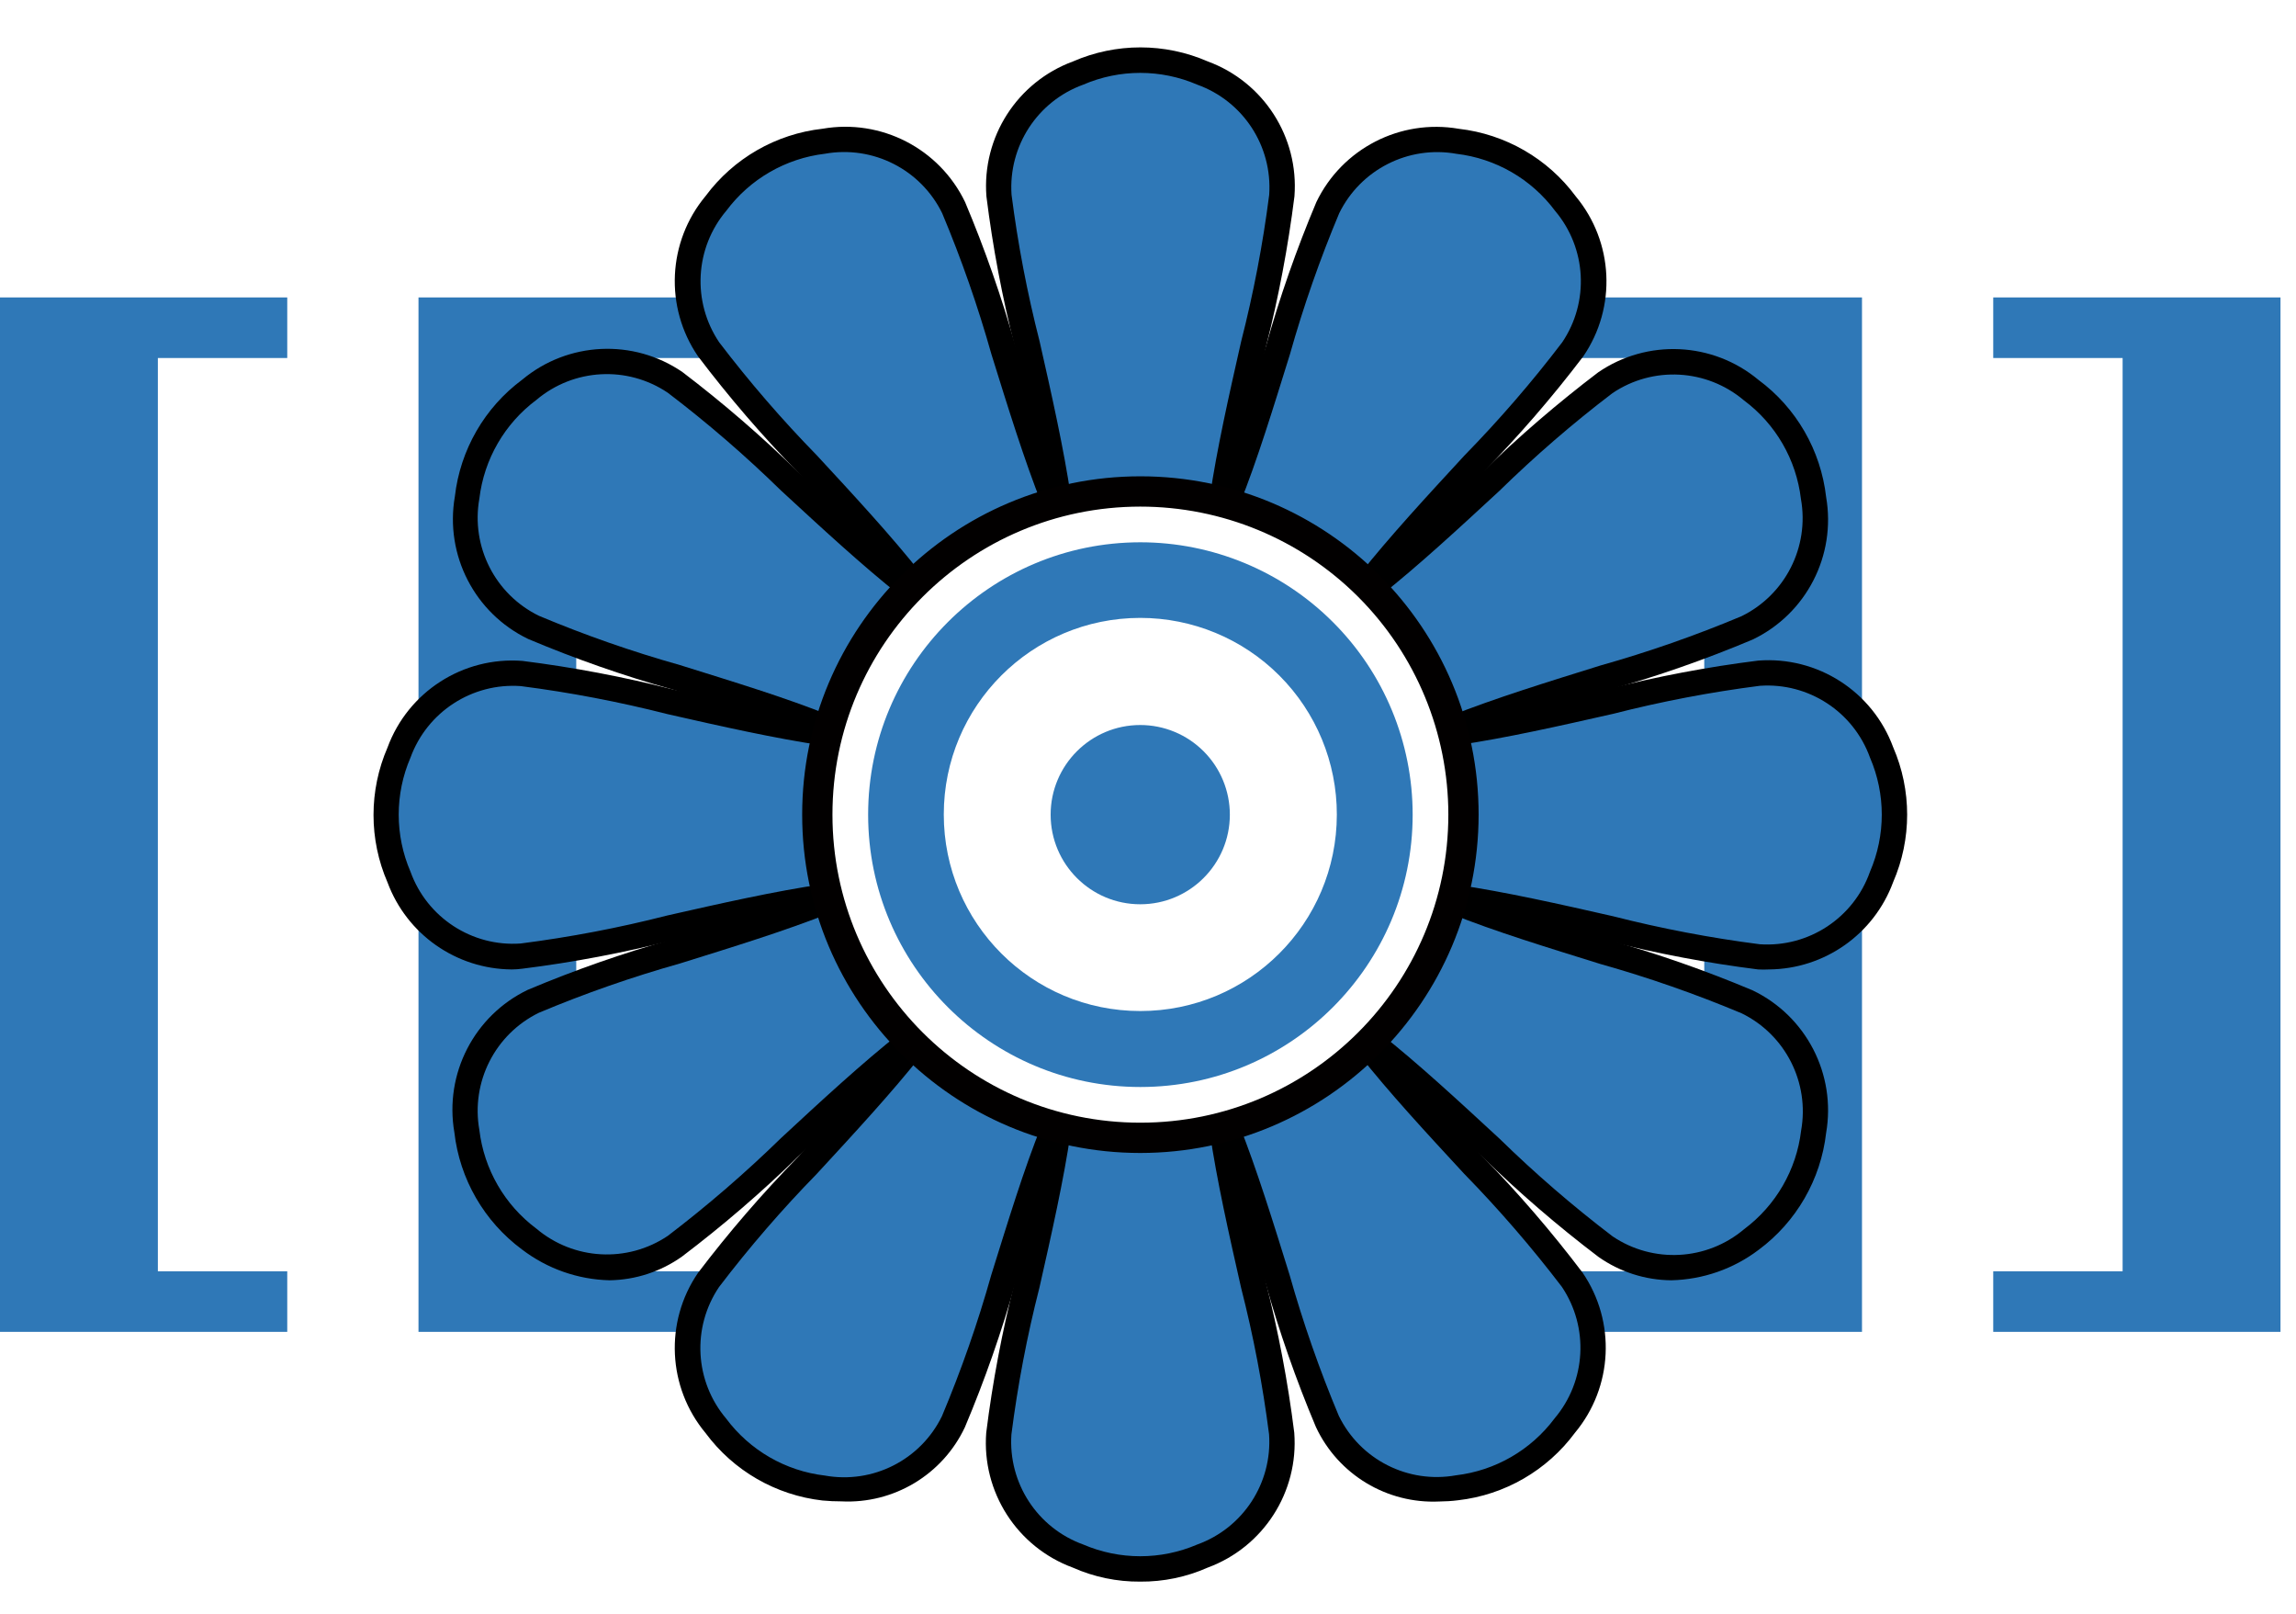 <?xml version="1.0" encoding="UTF-8"?>
<svg width="37px" height="26px" viewBox="0 0 37 26" version="1.1" xmlns="http://www.w3.org/2000/svg" xmlns:xlink="http://www.w3.org/1999/xlink">
    <!-- Generator: Sketch 63.1 (92452) - https://sketch.com -->
    <!-- <title>mediaWikiIcon</title> -->
    <desc>Created with Sketch.</desc>
    <g id="REACT-Homepage" stroke="none" stroke-width="1" fill="none" fill-rule="evenodd">
        <g id="mediaWikiIcon" transform="translate(-3, -8)" fill-rule="nonzero">
            <g id="Icon" transform="translate(3, 8)">
                <polygon id="Icon-Path" fill="#2F78B7" points="4.629 21.458 0 21.458 0 4.792 4.629 4.792 4.629 5.768 2.544 5.768 2.544 20.482 4.629 20.482"></polygon>
                <polygon id="Icon-Path" fill="#2F78B7" points="11.373 21.458 6.744 21.458 6.744 4.792 11.373 4.792 11.373 5.768 9.286 5.768 9.286 20.482 11.373 20.482"></polygon>
                <polygon id="Icon-Path" fill="#2F78B7" points="25.377 20.482 27.464 20.482 27.464 5.768 25.377 5.768 25.377 4.792 30.006 4.792 30.006 21.458 25.377 21.458"></polygon>
                <polygon id="Icon-Path" fill="#2F78B7" points="32.121 20.482 34.206 20.482 34.206 5.768 32.121 5.768 32.121 4.792 36.75 4.792 36.75 21.458 32.121 21.458"></polygon>
                <path d="M17.053,8.04 C16.82,6.433 16.17,4.212 16.095,3.153 C16.036,2.286 16.556,1.484 17.371,1.184 C18.011,0.907 18.737,0.907 19.376,1.184 C20.193,1.483 20.715,2.285 20.656,3.153 C20.581,4.212 19.933,6.434 19.698,8.04" id="Icon-Path" fill="#2F78B7"></path>
                <path d="M19.899,8.069 L19.496,8.01 C19.607,7.246 19.807,6.359 20.001,5.502 C20.2,4.724 20.351,3.936 20.453,3.139 C20.507,2.355 20.034,1.63 19.294,1.364 C18.707,1.111 18.043,1.111 17.456,1.364 C16.719,1.631 16.248,2.354 16.301,3.137 C16.403,3.933 16.554,4.722 16.753,5.499 C16.947,6.356 17.146,7.242 17.258,8.008 L16.855,8.067 C16.746,7.319 16.547,6.44 16.355,5.59 C16.151,4.791 15.998,3.981 15.896,3.163 C15.823,2.208 16.392,1.321 17.291,0.99 C17.984,0.688 18.771,0.688 19.464,0.99 C20.363,1.321 20.933,2.208 20.86,3.163 C20.757,3.981 20.604,4.791 20.4,5.59 C20.212,6.442 20.009,7.32 19.899,8.069 L19.899,8.069 Z" id="Icon-Path" fill="#000000"></path>
                <path d="M14.691,9.38 C13.684,8.105 12.011,6.505 11.417,5.627 C10.93,4.905 10.978,3.949 11.536,3.28 C11.951,2.72 12.58,2.357 13.272,2.277 C14.13,2.129 14.983,2.565 15.364,3.348 C15.829,4.302 16.376,6.551 16.979,8.061" id="Icon-Path" fill="#2F78B7"></path>
                <path d="M14.531,9.506 C14.062,8.912 13.45,8.252 12.859,7.611 C12.283,7.022 11.745,6.396 11.248,5.74 C10.707,4.949 10.757,3.895 11.37,3.159 C11.821,2.551 12.504,2.158 13.256,2.074 C14.199,1.91 15.137,2.393 15.552,3.255 C15.872,4.014 16.144,4.793 16.367,5.586 C16.629,6.418 16.892,7.278 17.171,7.981 L16.792,8.132 C16.506,7.414 16.237,6.543 15.977,5.708 C15.759,4.935 15.494,4.176 15.183,3.435 C14.838,2.73 14.067,2.339 13.294,2.477 C12.661,2.552 12.086,2.884 11.705,3.395 C11.197,3.996 11.15,4.861 11.589,5.514 C12.076,6.153 12.602,6.762 13.164,7.337 C13.762,7.983 14.378,8.649 14.856,9.256 L14.531,9.506 Z" id="Icon-Path" fill="#000000"></path>
                <path d="M13.313,11.725 C11.802,11.123 9.555,10.577 8.6,10.11 C7.817,9.729 7.38,8.876 7.529,8.018 C7.609,7.326 7.972,6.698 8.531,6.283 C9.2,5.726 10.157,5.677 10.878,6.165 C11.761,6.759 13.356,8.431 14.632,9.438" id="Icon-Path" fill="#2F78B7"></path>
                <path d="M13.238,11.915 C12.532,11.635 11.675,11.368 10.843,11.11 C10.049,10.888 9.271,10.615 8.512,10.295 C7.649,9.88 7.167,8.943 7.33,8 C7.416,7.248 7.809,6.566 8.417,6.116 C9.153,5.503 10.207,5.453 10.997,5.994 C11.652,6.492 12.275,7.03 12.863,7.606 C13.502,8.198 14.163,8.808 14.756,9.278 L14.504,9.594 C13.898,9.115 13.231,8.498 12.586,7.903 C12.011,7.341 11.402,6.815 10.762,6.328 C10.11,5.888 9.245,5.935 8.644,6.443 C8.133,6.824 7.8,7.399 7.725,8.033 C7.587,8.805 7.978,9.576 8.684,9.921 C9.424,10.232 10.183,10.497 10.957,10.715 C11.797,10.978 12.663,11.24 13.381,11.53 L13.238,11.915 Z" id="Icon-Path" fill="#000000"></path>
                <path d="M13.292,14.449 C11.684,14.683 9.463,15.333 8.404,15.407 C7.537,15.467 6.735,14.947 6.435,14.132 C6.158,13.492 6.158,12.766 6.435,12.126 C6.733,11.309 7.536,10.787 8.404,10.845 C9.463,10.92 11.685,11.568 13.292,11.803" id="Icon-Path" fill="#2F78B7"></path>
                <path d="M8.245,15.619 C7.352,15.612 6.556,15.054 6.245,14.217 C5.944,13.524 5.944,12.737 6.245,12.043 C6.576,11.145 7.463,10.575 8.418,10.648 C9.236,10.751 10.047,10.904 10.845,11.108 C11.694,11.301 12.572,11.501 13.322,11.608 L13.263,12.011 C12.499,11.899 11.612,11.7 10.755,11.505 C9.977,11.307 9.188,11.156 8.392,11.054 C7.609,10.998 6.884,11.469 6.615,12.206 C6.362,12.793 6.362,13.457 6.615,14.044 C6.881,14.783 7.606,15.256 8.389,15.201 C9.186,15.099 9.974,14.949 10.752,14.75 C11.609,14.556 12.495,14.356 13.26,14.245 L13.319,14.648 C12.571,14.756 11.693,14.956 10.844,15.148 C10.045,15.351 9.235,15.505 8.417,15.607 C8.36,15.615 8.303,15.619 8.245,15.619 L8.245,15.619 Z" id="Icon-Path" fill="#000000"></path>
                <path d="M14.633,16.811 C13.357,17.817 11.759,19.491 10.879,20.084 C10.158,20.571 9.201,20.523 8.533,19.966 C7.973,19.55 7.61,18.921 7.53,18.228 C7.385,17.373 7.821,16.524 8.601,16.144 C9.555,15.679 11.803,15.132 13.314,14.529" id="Icon-Path" fill="#2F78B7"></path>
                <path d="M9.823,20.627 C9.311,20.615 8.817,20.44 8.411,20.13 C7.802,19.679 7.408,18.996 7.322,18.244 C7.159,17.301 7.641,16.363 8.504,15.948 C9.263,15.628 10.041,15.356 10.835,15.133 C11.667,14.871 12.527,14.608 13.23,14.329 L13.381,14.708 C12.663,14.994 11.791,15.263 10.957,15.523 C10.183,15.741 9.424,16.006 8.684,16.317 C7.978,16.662 7.587,17.433 7.725,18.206 C7.8,18.839 8.133,19.414 8.644,19.795 C9.245,20.303 10.11,20.35 10.762,19.911 C11.402,19.423 12.011,18.897 12.586,18.336 C13.231,17.738 13.898,17.122 14.504,16.644 L14.756,16.963 C14.162,17.431 13.502,18.043 12.861,18.635 C12.272,19.21 11.646,19.748 10.99,20.245 C10.648,20.488 10.241,20.621 9.823,20.627 L9.823,20.627 Z" id="Icon-Path" fill="#000000"></path>
                <path d="M16.979,18.189 C16.377,19.699 15.831,21.946 15.364,22.902 C14.983,23.685 14.13,24.121 13.272,23.973 C12.579,23.893 11.95,23.53 11.534,22.97 C10.977,22.301 10.929,21.345 11.416,20.623 C12.011,19.74 13.683,18.145 14.69,16.87" id="Icon-Path" fill="#2F78B7"></path>
                <path d="M13.559,24.189 C13.46,24.189 13.358,24.185 13.254,24.175 C12.502,24.089 11.82,23.696 11.37,23.088 C10.757,22.352 10.707,21.298 11.248,20.508 C11.747,19.851 12.286,19.227 12.863,18.637 C13.454,17.998 14.066,17.337 14.535,16.742 L14.854,16.994 C14.374,17.601 13.758,18.267 13.162,18.913 C12.6,19.488 12.074,20.097 11.587,20.736 C11.147,21.389 11.194,22.254 11.702,22.855 C12.083,23.366 12.658,23.699 13.292,23.773 C14.065,23.912 14.836,23.521 15.18,22.815 C15.491,22.074 15.757,21.315 15.974,20.542 C16.237,19.702 16.499,18.836 16.79,18.118 L17.169,18.269 C16.889,18.975 16.622,19.832 16.364,20.664 C16.142,21.457 15.869,22.236 15.549,22.995 C15.189,23.759 14.403,24.231 13.559,24.189 L13.559,24.189 Z" id="Icon-Path" fill="#000000"></path>
                <path d="M19.701,18.21 C19.934,19.817 20.584,22.038 20.659,23.097 C20.718,23.964 20.198,24.766 19.383,25.066 C18.743,25.343 18.017,25.343 17.378,25.066 C16.561,24.767 16.039,23.965 16.098,23.097 C16.173,22.038 16.821,19.816 17.056,18.21" id="Icon-Path" fill="#2F78B7"></path>
                <path d="M18.375,25.482 C18.001,25.485 17.63,25.408 17.288,25.256 C16.39,24.925 15.82,24.038 15.893,23.083 C15.995,22.265 16.149,21.455 16.352,20.656 C16.545,19.807 16.746,18.929 16.852,18.179 L17.255,18.238 C17.144,19.002 16.944,19.89 16.75,20.747 C16.551,21.524 16.401,22.313 16.299,23.109 C16.245,23.893 16.717,24.617 17.456,24.884 C18.043,25.136 18.707,25.136 19.294,24.884 C20.033,24.617 20.505,23.893 20.451,23.109 C20.349,22.313 20.199,21.524 20,20.747 C19.806,19.89 19.606,19.004 19.495,18.238 L19.898,18.179 C20.006,18.928 20.206,19.807 20.398,20.656 C20.601,21.455 20.755,22.265 20.857,23.083 C20.93,24.038 20.36,24.925 19.462,25.256 C19.12,25.408 18.749,25.485 18.375,25.482 L18.375,25.482 Z" id="Icon-Path" fill="#000000"></path>
                <path d="M22.063,16.868 C23.07,18.144 24.743,19.743 25.337,20.622 C25.824,21.343 25.776,22.3 25.218,22.969 C24.803,23.529 24.174,23.892 23.481,23.971 C22.623,24.12 21.77,23.683 21.389,22.901 C20.924,21.946 20.377,19.698 19.774,18.187" id="Icon-Path" fill="#2F78B7"></path>
                <path d="M23.195,24.191 C22.35,24.231 21.564,23.757 21.206,22.991 C20.886,22.232 20.614,21.453 20.391,20.66 C20.128,19.828 19.866,18.968 19.586,18.265 L19.966,18.114 C20.252,18.832 20.521,19.703 20.781,20.538 C20.999,21.311 21.264,22.07 21.575,22.811 C21.92,23.517 22.691,23.908 23.464,23.769 C24.097,23.694 24.672,23.362 25.053,22.851 C25.561,22.25 25.608,21.385 25.169,20.732 C24.681,20.093 24.155,19.484 23.593,18.909 C22.996,18.263 22.379,17.597 21.902,16.99 L22.221,16.738 C22.689,17.333 23.301,17.993 23.891,18.632 C24.467,19.222 25.006,19.847 25.503,20.504 C26.043,21.294 25.994,22.347 25.381,23.083 C24.931,23.691 24.249,24.085 23.498,24.171 C23.397,24.184 23.296,24.19 23.195,24.191 L23.195,24.191 Z" id="Icon-Path" fill="#000000"></path>
                <path d="M23.443,14.524 C24.953,15.125 27.2,15.671 28.156,16.139 C28.939,16.52 29.375,17.373 29.227,18.231 C29.147,18.924 28.784,19.553 28.224,19.968 C27.555,20.526 26.599,20.574 25.877,20.087 C24.994,19.492 23.399,17.82 22.123,16.813" id="Icon-Path" fill="#2F78B7"></path>
                <path d="M26.934,20.627 C26.514,20.624 26.105,20.493 25.762,20.252 C25.104,19.753 24.478,19.214 23.887,18.637 C23.248,18.046 22.587,17.435 21.994,16.967 L22.246,16.653 C22.852,17.132 23.519,17.749 24.164,18.345 C24.739,18.907 25.348,19.433 25.988,19.92 C26.64,20.359 27.505,20.312 28.106,19.804 C28.617,19.423 28.95,18.848 29.025,18.215 C29.163,17.442 28.772,16.671 28.067,16.326 C27.326,16.015 26.567,15.75 25.793,15.532 C24.953,15.27 24.087,15.007 23.369,14.717 L23.52,14.338 C24.226,14.617 25.083,14.885 25.915,15.142 C26.709,15.365 27.487,15.637 28.246,15.957 C29.109,16.373 29.591,17.31 29.428,18.253 C29.342,19.004 28.948,19.686 28.341,20.136 C27.935,20.444 27.443,20.615 26.934,20.627 L26.934,20.627 Z" id="Icon-Path" fill="#000000"></path>
                <path d="M23.462,11.812 C25.07,11.579 27.291,10.929 28.35,10.854 C29.217,10.795 30.019,11.315 30.319,12.13 C30.596,12.77 30.596,13.496 30.319,14.136 C30.019,14.951 29.217,15.471 28.35,15.411 C27.291,15.337 25.069,14.688 23.462,14.453" id="Icon-Path" fill="#2F78B7"></path>
                <path d="M28.509,15.619 C28.45,15.622 28.391,15.622 28.332,15.619 C27.514,15.516 26.703,15.363 25.905,15.159 C25.056,14.966 24.178,14.766 23.428,14.659 L23.487,14.256 C24.251,14.368 25.138,14.567 25.995,14.762 C26.773,14.96 27.562,15.111 28.358,15.213 C29.146,15.267 29.873,14.789 30.135,14.044 C30.388,13.457 30.388,12.793 30.135,12.206 C29.869,11.467 29.144,10.994 28.36,11.049 C27.565,11.151 26.776,11.301 25.998,11.5 C25.141,11.694 24.255,11.894 23.49,12.005 L23.431,11.602 C24.179,11.494 25.057,11.294 25.907,11.102 C26.706,10.899 27.517,10.745 28.334,10.643 C29.289,10.57 30.177,11.14 30.508,12.038 C30.809,12.731 30.809,13.519 30.508,14.212 C30.199,15.051 29.403,15.611 28.509,15.619 L28.509,15.619 Z" id="Icon-Path" fill="#000000"></path>
                <path d="M22.122,9.44 C23.398,8.433 24.997,6.761 25.88,6.166 C26.601,5.679 27.558,5.727 28.227,6.284 C28.787,6.7 29.15,7.329 29.229,8.022 C29.378,8.88 28.941,9.733 28.158,10.114 C27.204,10.579 24.956,11.126 23.445,11.729" id="Icon-Path" fill="#2F78B7"></path>
                <path d="M23.517,11.916 L23.366,11.537 C24.084,11.251 24.956,10.982 25.791,10.722 C26.564,10.504 27.323,10.239 28.064,9.928 C28.769,9.583 29.16,8.812 29.022,8.039 C28.947,7.405 28.615,6.831 28.103,6.45 C27.502,5.942 26.637,5.894 25.985,6.334 C25.345,6.821 24.737,7.347 24.162,7.909 C23.516,8.506 22.849,9.123 22.243,9.601 L21.991,9.282 C22.585,8.813 23.246,8.202 23.885,7.61 C24.474,7.034 25.1,6.496 25.756,5.998 C26.547,5.457 27.601,5.507 28.337,6.12 C28.947,6.57 29.342,7.254 29.428,8.008 C29.591,8.951 29.109,9.888 28.246,10.303 C27.487,10.623 26.709,10.895 25.915,11.118 C25.086,11.37 24.221,11.637 23.517,11.916 L23.517,11.916 Z" id="Icon-Path" fill="#000000"></path>
                <path d="M19.777,8.061 C20.378,6.551 20.924,4.304 21.391,3.348 C21.772,2.565 22.625,2.129 23.483,2.277 C24.176,2.357 24.805,2.72 25.221,3.28 C25.778,3.949 25.826,4.905 25.339,5.627 C24.745,6.51 23.072,8.105 22.066,9.38" id="Icon-Path" fill="#2F78B7"></path>
                <path d="M19.777,8.061 C20.378,6.551 20.924,4.304 21.391,3.348 C21.772,2.565 22.625,2.129 23.483,2.277 C24.176,2.357 24.805,2.72 25.221,3.28 C25.778,3.949 25.826,4.905 25.339,5.627 C24.745,6.51 23.072,8.105 22.066,9.38" id="Icon-Path" fill="#2F78B7"></path>
                <path d="M22.223,9.506 L21.908,9.257 C22.387,8.651 23.004,7.984 23.6,7.338 C24.162,6.763 24.688,6.155 25.175,5.515 C25.615,4.863 25.568,3.998 25.06,3.397 C24.679,2.885 24.104,2.553 23.47,2.478 C22.697,2.34 21.927,2.731 21.581,3.436 C21.27,4.177 21.005,4.936 20.787,5.709 C20.525,6.549 20.262,7.416 19.972,8.134 L19.593,7.983 C19.873,7.277 20.14,6.419 20.398,5.587 C20.62,4.794 20.893,4.016 21.213,3.256 C21.628,2.394 22.565,1.912 23.508,2.075 C24.26,2.161 24.942,2.554 25.392,3.162 C26.005,3.898 26.055,4.952 25.514,5.742 C25.015,6.399 24.475,7.023 23.898,7.612 C23.303,8.253 22.692,8.915 22.223,9.506 L22.223,9.506 Z" id="Icon-Path" fill="#000000"></path>
                <path d="M18.378,7.674 C21.389,7.675 23.828,10.115 23.828,13.125 C23.825,16.135 21.385,18.574 18.375,18.576 C15.365,18.574 12.926,16.133 12.927,13.123 C12.928,10.113 15.368,7.674 18.378,7.674 Z M18.375,8.162 C15.635,8.164 13.414,10.386 13.415,13.127 C13.416,15.867 15.638,18.088 18.378,18.088 C21.119,18.087 23.34,15.865 23.34,13.125 C23.34,11.808 22.817,10.546 21.886,9.615 C20.955,8.684 19.692,8.162 18.375,8.162 Z" id="Combined-Shape" fill="#020000"></path>
                <path d="M18.375,8.737 C19.539,8.737 20.656,9.199 21.479,10.022 C22.303,10.844 22.765,11.961 22.765,13.125 C22.765,15.548 20.801,17.512 18.378,17.513 C15.956,17.513 13.991,15.55 13.99,13.127 C13.989,10.704 15.952,8.739 18.375,8.737 Z M18.375,9.955 C16.626,9.956 15.209,11.374 15.209,13.122 C15.209,14.871 16.626,16.289 18.375,16.289 C20.124,16.29 21.542,14.874 21.543,13.125 C21.544,12.284 21.211,11.478 20.616,10.883 C20.022,10.289 19.216,9.955 18.375,9.955 Z" id="Combined-Shape" fill="#2F78B7"></path>
                <path d="M18.375,11.681 C17.578,11.681 16.931,12.328 16.931,13.125 C16.931,13.922 17.578,14.569 18.375,14.569 C19.172,14.569 19.819,13.922 19.819,13.125 C19.819,12.742 19.667,12.375 19.396,12.104 C19.125,11.833 18.758,11.681 18.375,11.681 Z" id="Icon-Path" fill="#2F78B7"></path>
            </g>
            <rect id="ViewBox" x="0" y="0" width="42" height="42"></rect>
        </g>
    </g>
</svg>